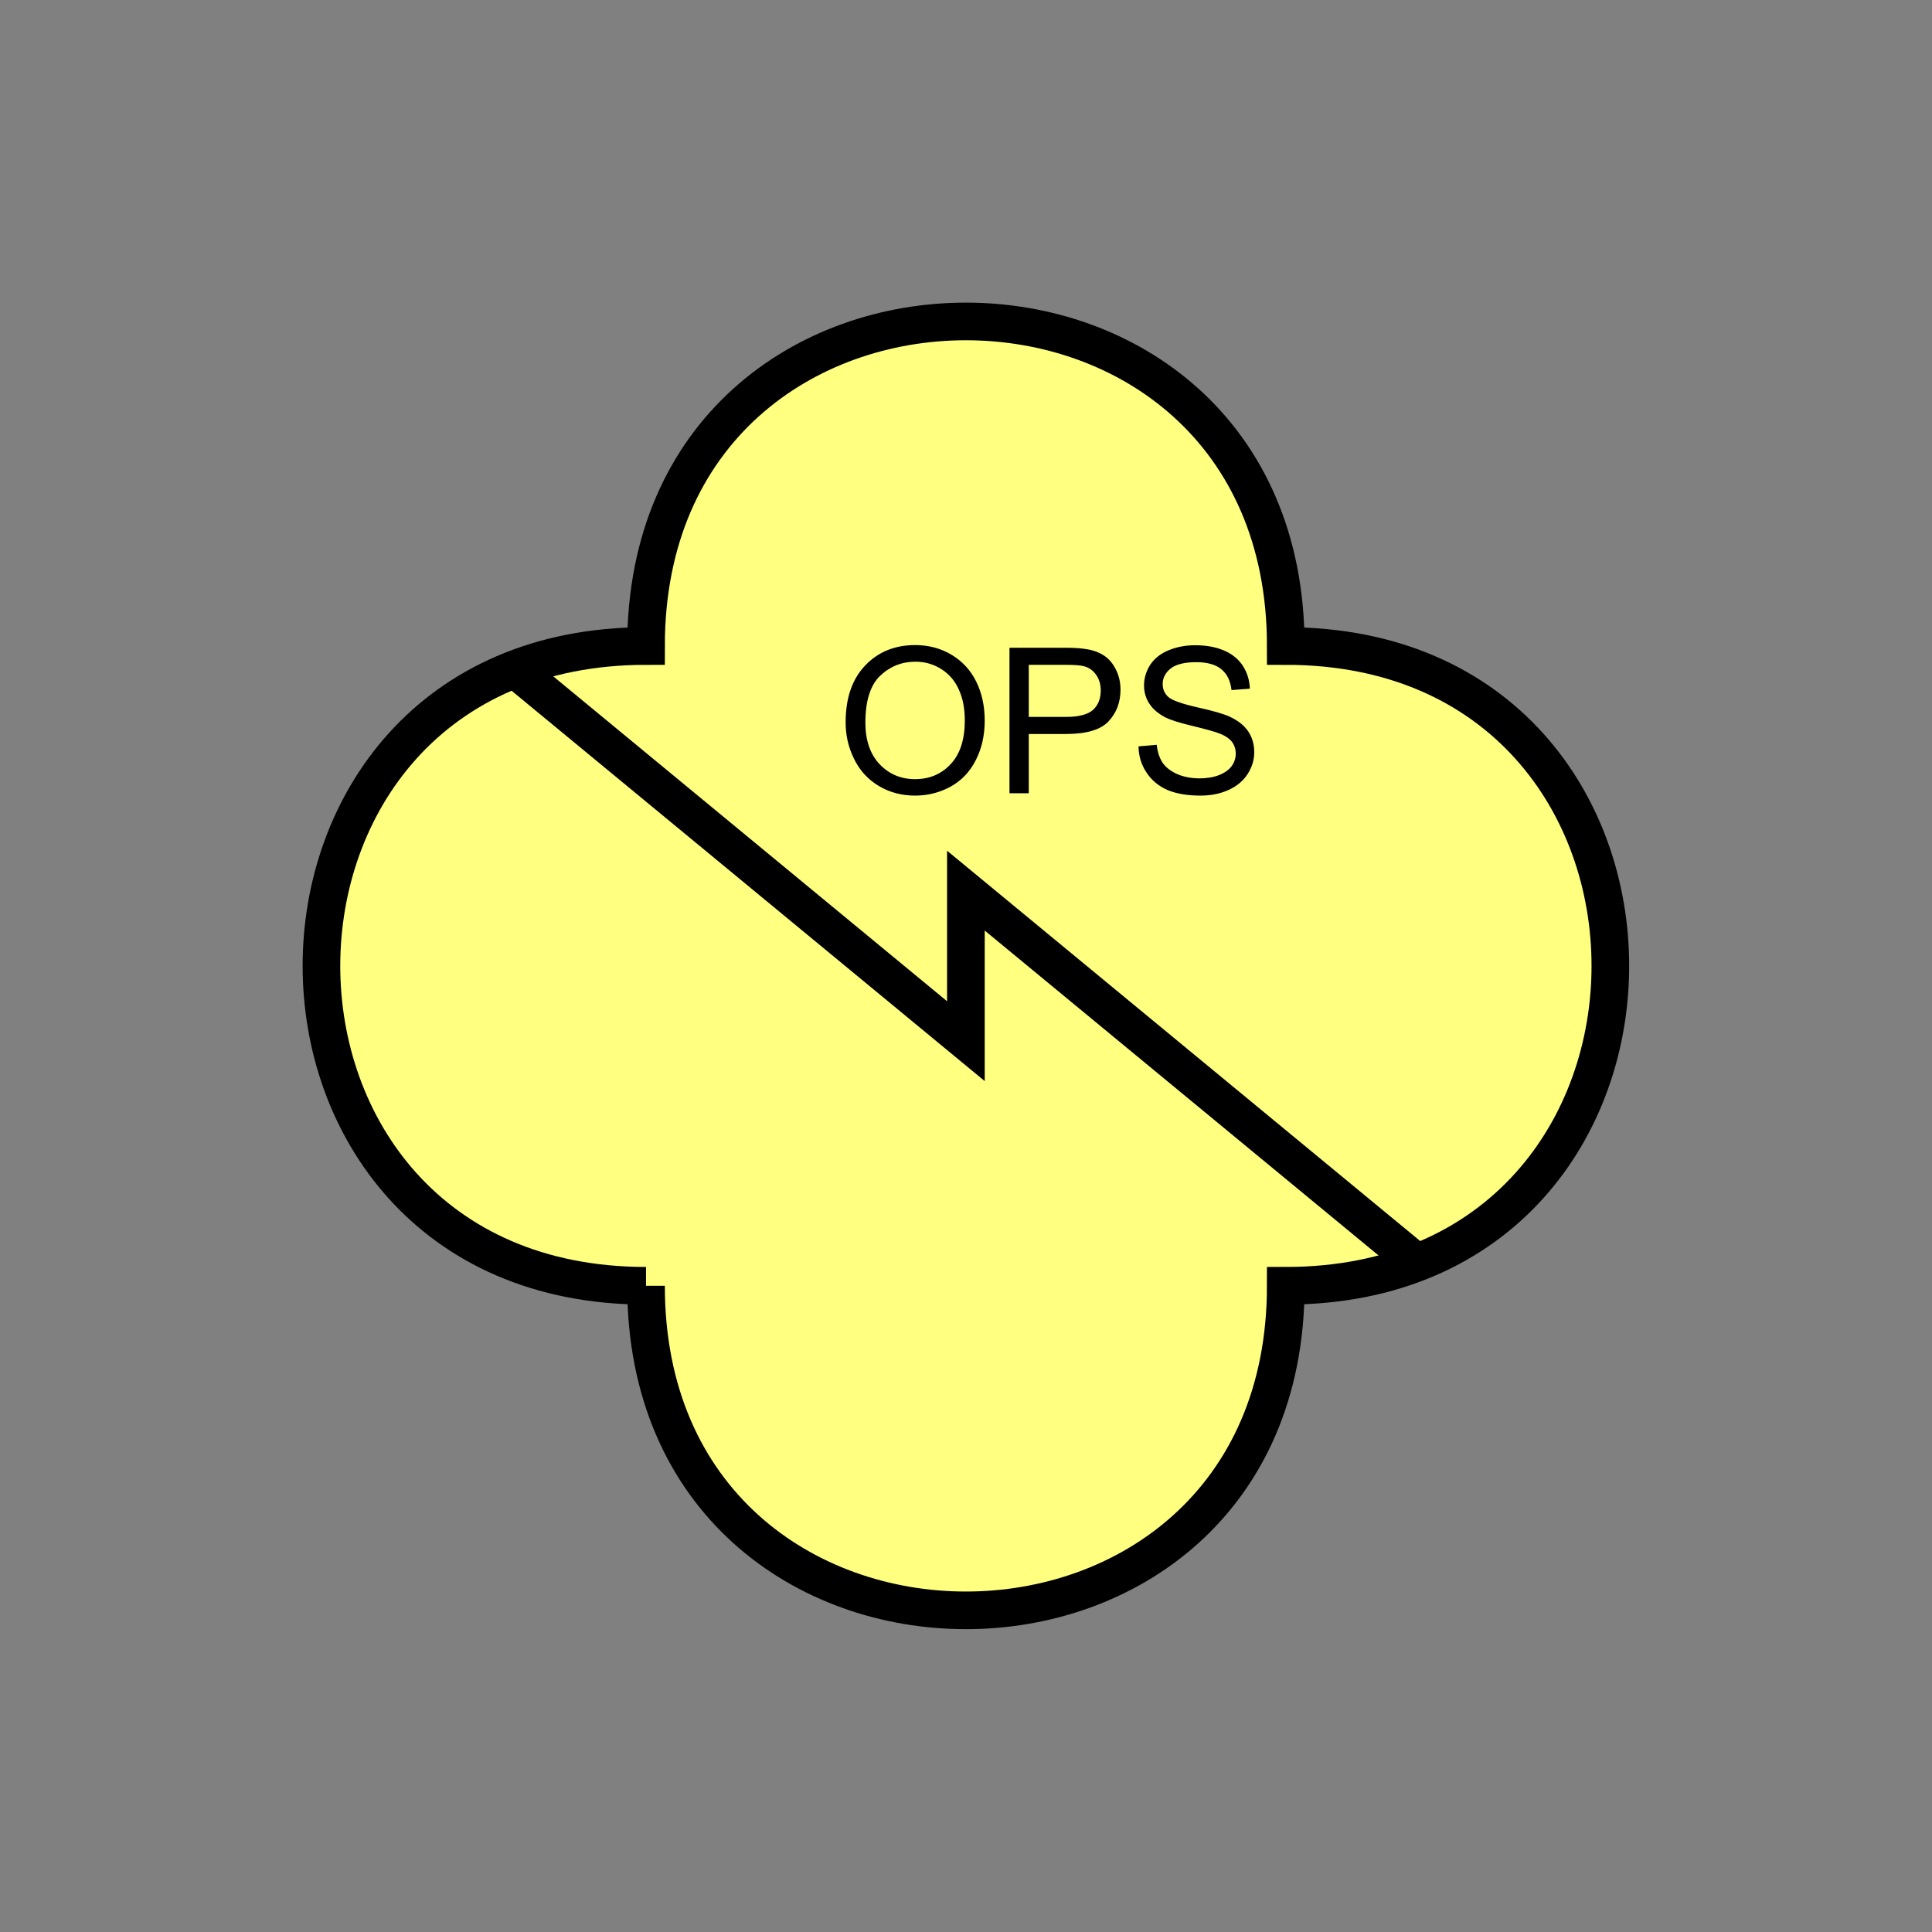 <?xml version="1.0" encoding="UTF-8" standalone="no"?>
<svg
   xmlns:dc="http://purl.org/dc/elements/1.1/"
   xmlns:cc="http://creativecommons.org/ns#"
   xmlns:rdf="http://www.w3.org/1999/02/22-rdf-syntax-ns#"
   xmlns:svg="http://www.w3.org/2000/svg"
   xmlns="http://www.w3.org/2000/svg"
   id="svg13"
   height="130.27mm"
   width="130.27mm"
   version="1.0">
  <rect width="100%" height="100%" fill="#808080" stroke="none"/>
  <defs
     id="defs3">
    <pattern
       y="0"
       x="0"
       height="6"
       width="6"
       patternUnits="userSpaceOnUse"
       id="EMFhbasepattern" />
  </defs>
  <path
     id="path5"
     d="  M 164.635,327.671   C 164.635,437.96 327.671,437.96 327.671,327.671   C 437.96,327.671 437.96,164.635 327.671,164.635   C 327.671,54.345 164.635,54.345 164.635,164.635   C 54.345,164.635 54.345,327.671 164.635,327.671   z "
     style="fill:#ffff80;fill-rule:evenodd;fill-opacity:1;stroke:none;" />
  <path
     id="path7"
     d="  M 164.635,327.671   C 164.635,437.96 327.671,437.96 327.671,327.671   C 437.96,327.671 437.96,164.635 327.671,164.635   C 327.671,54.345 164.635,54.345 164.635,164.635   C 54.345,164.635 54.345,327.671 164.635,327.671  "
     style="fill:none;stroke:#000000;stroke-width:9.59px;stroke-linecap:butt;stroke-linejoin:miter;stroke-miterlimit:10;stroke-dasharray:none;stroke-opacity:1;" />
  <path
     id="path9"
     d="  M 131.068,170.389   L 131.068,170.389   L 246.153,265.333   L 246.153,226.972   L 361.237,321.916  "
     style="fill:none;stroke:#000000;stroke-width:9.59px;stroke-linecap:butt;stroke-linejoin:miter;stroke-miterlimit:10;stroke-dasharray:none;stroke-opacity:1;" />
  <path
     id="path11"
     d="  M 215.503,184.095   C 215.503,177.941 217.142,173.106 220.458,169.63   C 223.735,166.153 228.011,164.395 233.246,164.395   C 236.682,164.395 239.759,165.234 242.516,166.872   C 245.234,168.511 247.351,170.788 248.79,173.705   C 250.229,176.622 250.948,179.939 250.948,183.655   C 250.948,187.412 250.189,190.768 248.67,193.725   C 247.152,196.722 244.994,198.96 242.237,200.479   C 239.439,201.997 236.442,202.756 233.206,202.756   C 229.729,202.756 226.612,201.917 223.855,200.239   C 221.098,198.56 219.02,196.243 217.621,193.326   C 216.183,190.409 215.503,187.332 215.503,184.095   z  M 220.538,184.175   C 220.538,188.61 221.737,192.167 224.135,194.724   C 226.572,197.282 229.569,198.56 233.206,198.56   C 236.882,198.56 239.919,197.282 242.316,194.684   C 244.714,192.087 245.873,188.411 245.873,183.615   C 245.873,180.618 245.393,177.981 244.354,175.743   C 243.355,173.466 241.837,171.747 239.879,170.509   C 237.921,169.27 235.723,168.631 233.286,168.631   C 229.809,168.631 226.812,169.829 224.295,172.227   C 221.817,174.585 220.538,178.581 220.538,184.175   z  M 257.261,202.157   L 257.261,165.074   L 271.247,165.074   C 273.725,165.074 275.603,165.194 276.882,165.434   C 278.72,165.713 280.238,166.313 281.477,167.152   C 282.716,167.991 283.675,169.19 284.434,170.748   C 285.193,172.267 285.553,173.945 285.553,175.783   C 285.553,178.94 284.554,181.617 282.556,183.775   C 280.558,185.973 276.922,187.052 271.687,187.052   L 262.176,187.052   L 262.176,202.157   z  M 262.176,182.696   L 271.767,182.696   C 274.924,182.696 277.161,182.097 278.52,180.938   C 279.839,179.739 280.518,178.101 280.518,175.943   C 280.518,174.385 280.118,173.066 279.319,171.947   C 278.56,170.868 277.521,170.109 276.242,169.789   C 275.403,169.55 273.885,169.43 271.647,169.43   L 262.176,169.43   z  M 290.148,190.209   L 294.784,189.809   C 294.984,191.687 295.503,193.206 296.302,194.405   C 297.101,195.563 298.34,196.522 300.018,197.282   C 301.697,198.001 303.615,198.361 305.733,198.361   C 307.571,198.361 309.249,198.081 310.688,197.521   C 312.086,196.962 313.165,196.203 313.885,195.244   C 314.564,194.285 314.923,193.206 314.923,192.087   C 314.923,190.928 314.604,189.889 313.924,189.01   C 313.245,188.171 312.126,187.412 310.568,186.852   C 309.569,186.453 307.371,185.853 303.974,185.014   C 300.578,184.215 298.18,183.456 296.822,182.736   C 295.063,181.777 293.745,180.658 292.866,179.26   C 291.987,177.901 291.547,176.343 291.547,174.664   C 291.547,172.786 292.106,171.028 293.145,169.39   C 294.224,167.791 295.783,166.553 297.821,165.713   C 299.859,164.874 302.096,164.435 304.614,164.435   C 307.371,164.435 309.769,164.874 311.887,165.753   C 313.964,166.633 315.603,167.951 316.722,169.669   C 317.841,171.388 318.44,173.346 318.52,175.504   L 313.845,175.863   C 313.565,173.506 312.726,171.747 311.247,170.549   C 309.809,169.35 307.651,168.75 304.814,168.75   C 301.857,168.75 299.659,169.31 298.3,170.389   C 296.982,171.468 296.302,172.786 296.302,174.305   C 296.302,175.663 296.782,176.742 297.741,177.621   C 298.66,178.461 301.137,179.34 305.133,180.259   C 309.129,181.138 311.847,181.937 313.325,182.616   C 315.483,183.615 317.081,184.854 318.12,186.413   C 319.119,187.931 319.639,189.689 319.639,191.687   C 319.639,193.645 319.079,195.484 317.96,197.242   C 316.842,199 315.203,200.359 313.085,201.318   C 310.967,202.277 308.61,202.756 305.933,202.756   C 302.576,202.756 299.779,202.277 297.501,201.318   C 295.263,200.319 293.465,198.84 292.186,196.882   C 290.868,194.924 290.188,192.726 290.148,190.209   z "
     style="fill:#000000;fill-rule:evenodd;fill-opacity:1;stroke:none;" />
</svg>
